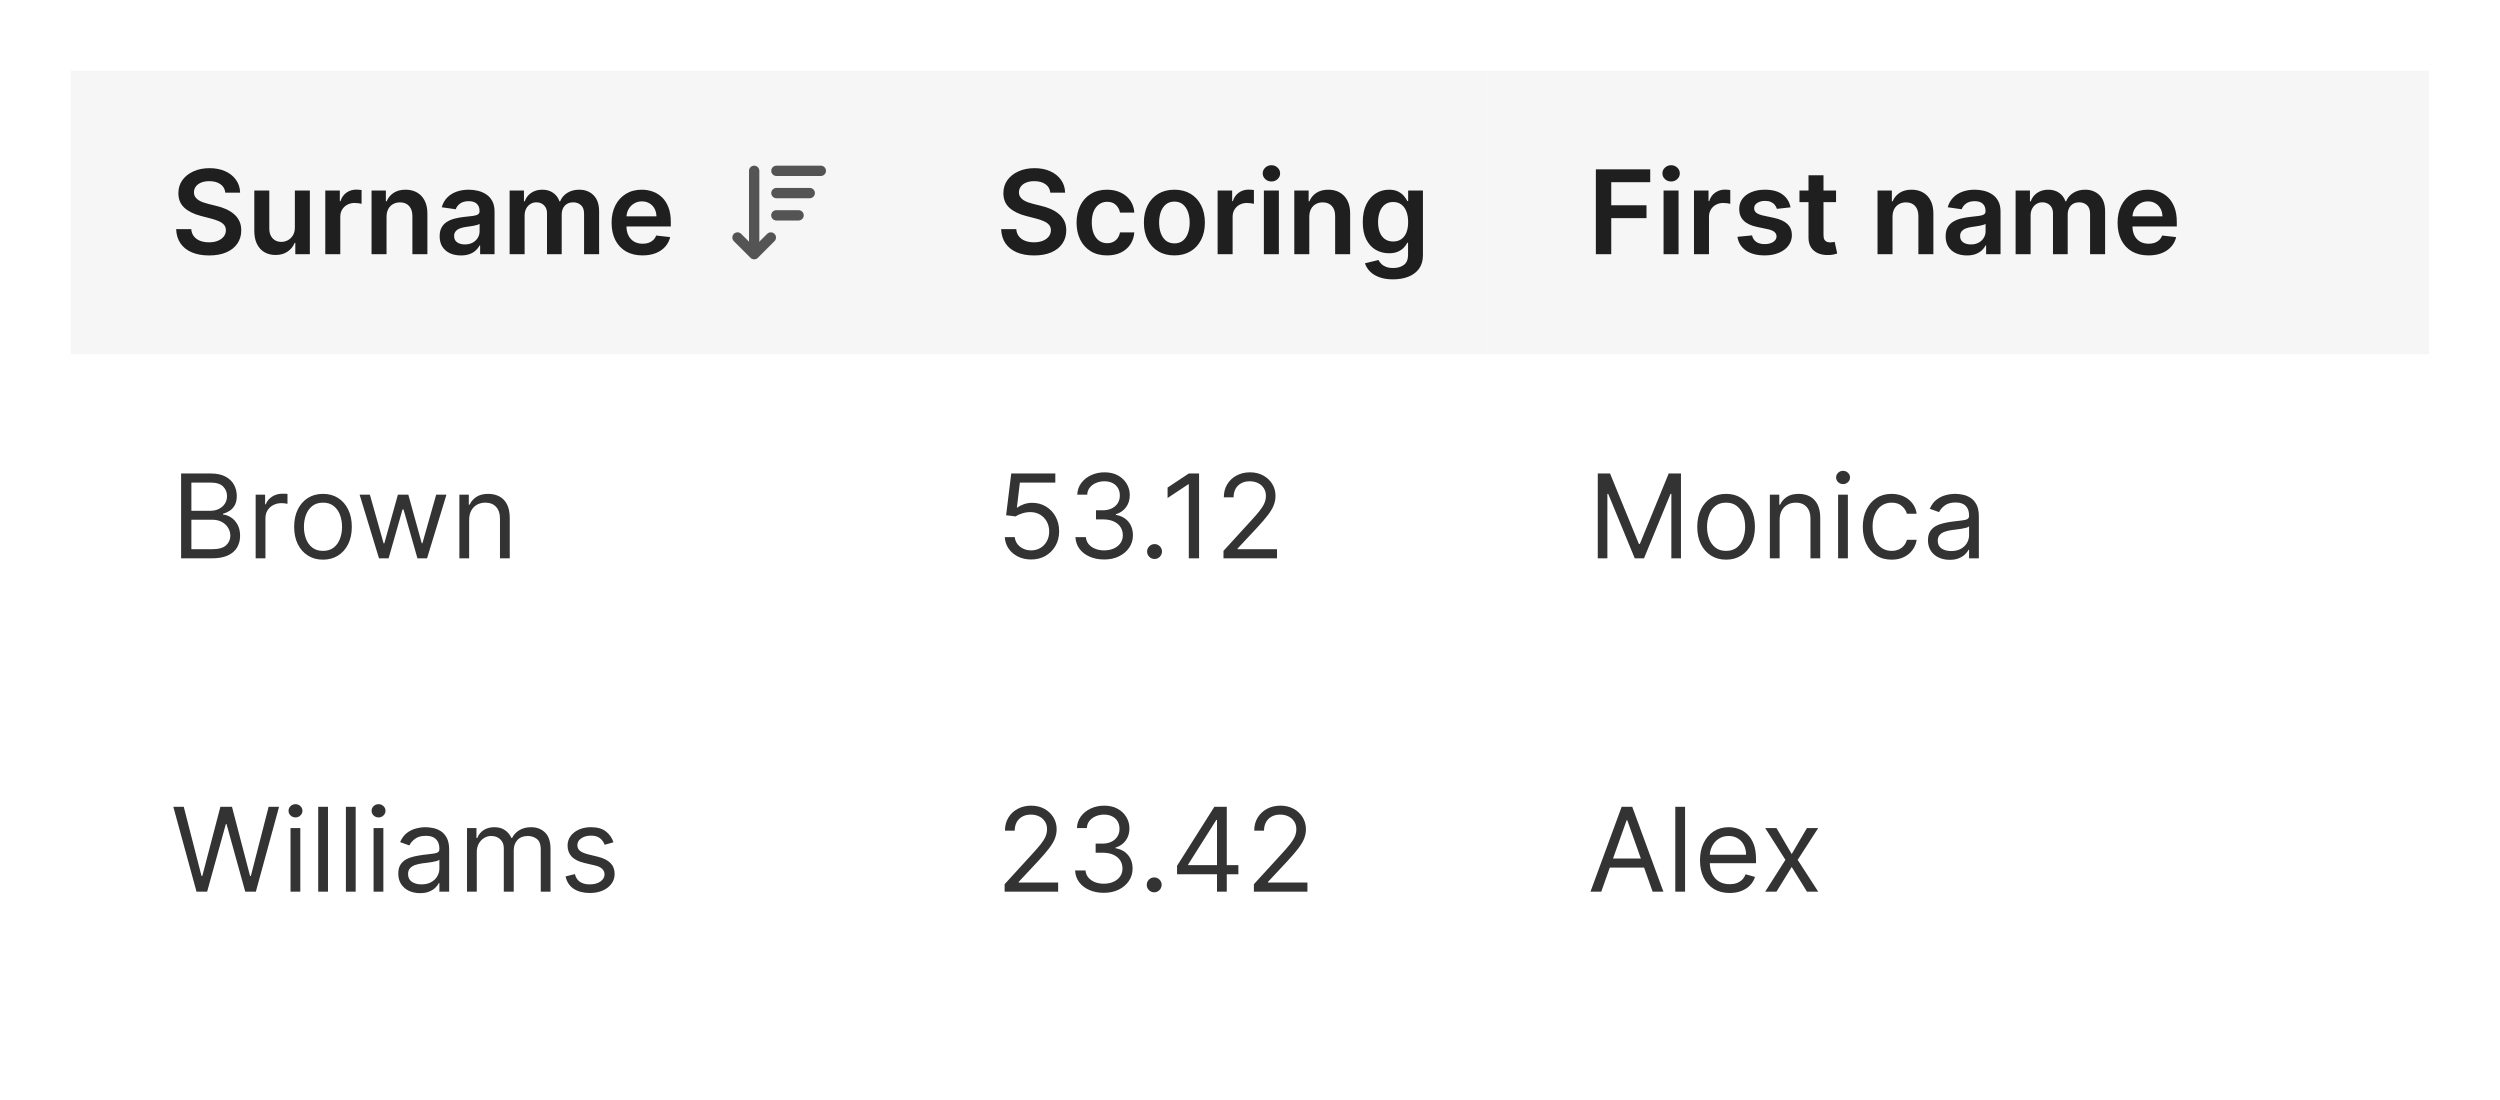 <svg width="300" height="132" viewBox="0 0 300 132" fill="none" xmlns="http://www.w3.org/2000/svg">
<rect x="0.5" y="0.5" width="299" height="131" rx="8" fill="white"/>
<g clip-path="url(#clip0_11695_104482)">
<mask id="path-2-inside-1_11695_104482" fill="white">
<path d="M8.5 8.5H107.5V43.5H8.5V8.5Z"/>
</mask>
<path d="M8.5 8.5H107.5V43.5H8.5V8.5Z" fill="#F6F6F6"/>
<path d="M27.038 23.117C26.991 22.683 26.796 22.345 26.451 22.103C26.11 21.861 25.666 21.74 25.119 21.74C24.734 21.74 24.404 21.798 24.129 21.914C23.854 22.03 23.644 22.188 23.498 22.386C23.352 22.585 23.277 22.812 23.274 23.067C23.274 23.28 23.322 23.463 23.418 23.619C23.518 23.775 23.652 23.908 23.821 24.017C23.99 24.123 24.177 24.213 24.383 24.285C24.588 24.358 24.796 24.42 25.004 24.47L25.959 24.708C26.343 24.798 26.713 24.919 27.067 25.071C27.425 25.224 27.745 25.416 28.027 25.648C28.312 25.88 28.537 26.16 28.703 26.488C28.869 26.816 28.952 27.201 28.952 27.641C28.952 28.238 28.799 28.763 28.494 29.217C28.189 29.668 27.749 30.021 27.172 30.276C26.599 30.528 25.904 30.654 25.089 30.654C24.297 30.654 23.609 30.532 23.026 30.286C22.445 30.041 21.991 29.683 21.663 29.212C21.338 28.742 21.163 28.168 21.136 27.492H22.951C22.977 27.847 23.087 28.142 23.279 28.377C23.471 28.613 23.722 28.788 24.03 28.904C24.341 29.02 24.689 29.078 25.074 29.078C25.475 29.078 25.826 29.018 26.128 28.899C26.433 28.776 26.671 28.608 26.844 28.392C27.016 28.173 27.104 27.918 27.107 27.626C27.104 27.361 27.026 27.142 26.874 26.97C26.721 26.794 26.507 26.649 26.232 26.533C25.96 26.413 25.642 26.307 25.278 26.215L24.119 25.916C23.281 25.701 22.618 25.374 22.131 24.937C21.647 24.496 21.405 23.911 21.405 23.182C21.405 22.582 21.567 22.057 21.892 21.606C22.22 21.155 22.666 20.805 23.229 20.557C23.793 20.305 24.431 20.179 25.143 20.179C25.866 20.179 26.499 20.305 27.043 20.557C27.59 20.805 28.019 21.152 28.33 21.596C28.642 22.037 28.803 22.544 28.812 23.117H27.038ZM35.384 27.288V22.864H37.183V30.5H35.438V29.143H35.359C35.187 29.57 34.903 29.92 34.509 30.192C34.118 30.463 33.635 30.599 33.062 30.599C32.562 30.599 32.119 30.488 31.735 30.266C31.353 30.041 31.055 29.715 30.84 29.287C30.624 28.856 30.517 28.336 30.517 27.726V22.864H32.316V27.447C32.316 27.931 32.449 28.316 32.714 28.601C32.979 28.886 33.327 29.028 33.758 29.028C34.023 29.028 34.28 28.964 34.529 28.834C34.777 28.705 34.981 28.513 35.14 28.258C35.303 27.999 35.384 27.676 35.384 27.288ZM39.034 30.5V22.864H40.779V24.136H40.859C40.998 23.695 41.236 23.356 41.575 23.117C41.916 22.875 42.305 22.754 42.743 22.754C42.842 22.754 42.953 22.759 43.076 22.769C43.202 22.776 43.306 22.787 43.389 22.804V24.459C43.313 24.433 43.192 24.41 43.026 24.39C42.864 24.367 42.706 24.355 42.554 24.355C42.226 24.355 41.931 24.426 41.669 24.569C41.41 24.708 41.207 24.902 41.057 25.151C40.908 25.399 40.834 25.686 40.834 26.011V30.5H39.034ZM46.385 26.026V30.5H44.585V22.864H46.305V24.161H46.395C46.57 23.734 46.85 23.394 47.235 23.142C47.623 22.89 48.101 22.764 48.672 22.764C49.199 22.764 49.658 22.877 50.049 23.102C50.443 23.328 50.748 23.654 50.963 24.082C51.182 24.509 51.29 25.028 51.287 25.638V30.5H49.487V25.916C49.487 25.406 49.354 25.006 49.089 24.718C48.827 24.43 48.464 24.285 48 24.285C47.685 24.285 47.405 24.355 47.16 24.494C46.918 24.63 46.728 24.827 46.588 25.086C46.453 25.345 46.385 25.658 46.385 26.026ZM55.314 30.654C54.83 30.654 54.394 30.568 54.006 30.396C53.622 30.22 53.317 29.961 53.091 29.62C52.869 29.279 52.758 28.858 52.758 28.357C52.758 27.926 52.838 27.57 52.997 27.288C53.156 27.007 53.373 26.781 53.648 26.612C53.923 26.443 54.233 26.316 54.578 26.229C54.926 26.14 55.285 26.075 55.657 26.035C56.104 25.989 56.467 25.948 56.745 25.911C57.024 25.871 57.226 25.812 57.352 25.732C57.481 25.649 57.546 25.522 57.546 25.349V25.32C57.546 24.945 57.435 24.655 57.213 24.45C56.991 24.244 56.671 24.141 56.253 24.141C55.812 24.141 55.463 24.238 55.204 24.43C54.949 24.622 54.777 24.849 54.687 25.111L53.007 24.872C53.139 24.408 53.358 24.02 53.663 23.709C53.968 23.394 54.341 23.159 54.782 23.003C55.222 22.844 55.71 22.764 56.243 22.764C56.611 22.764 56.977 22.807 57.342 22.893C57.707 22.98 58.04 23.122 58.341 23.321C58.643 23.517 58.885 23.783 59.067 24.121C59.253 24.459 59.346 24.882 59.346 25.389V30.5H57.615V29.451H57.556C57.446 29.663 57.292 29.862 57.093 30.048C56.898 30.23 56.651 30.377 56.353 30.49C56.058 30.599 55.711 30.654 55.314 30.654ZM55.781 29.332C56.142 29.332 56.455 29.26 56.721 29.118C56.986 28.972 57.19 28.78 57.332 28.541C57.478 28.303 57.551 28.042 57.551 27.761V26.861C57.494 26.907 57.398 26.95 57.262 26.99C57.13 27.03 56.981 27.065 56.815 27.095C56.649 27.124 56.485 27.151 56.323 27.174C56.16 27.197 56.02 27.217 55.9 27.234C55.632 27.27 55.392 27.33 55.179 27.413C54.967 27.495 54.8 27.611 54.677 27.761C54.555 27.907 54.493 28.095 54.493 28.327C54.493 28.659 54.614 28.909 54.856 29.078C55.098 29.247 55.406 29.332 55.781 29.332ZM61.155 30.5V22.864H62.875V24.161H62.965C63.124 23.724 63.387 23.382 63.755 23.137C64.123 22.889 64.562 22.764 65.073 22.764C65.59 22.764 66.026 22.89 66.38 23.142C66.738 23.391 66.99 23.73 67.136 24.161H67.216C67.385 23.737 67.67 23.399 68.071 23.147C68.475 22.892 68.954 22.764 69.507 22.764C70.21 22.764 70.784 22.986 71.228 23.43C71.672 23.875 71.894 24.523 71.894 25.374V30.5H70.089V25.653C70.089 25.179 69.963 24.832 69.711 24.614C69.459 24.392 69.151 24.28 68.787 24.28C68.352 24.28 68.013 24.416 67.767 24.688C67.525 24.957 67.404 25.306 67.404 25.737V30.5H65.64V25.578C65.64 25.184 65.52 24.869 65.282 24.634C65.046 24.398 64.738 24.28 64.357 24.28C64.098 24.28 63.863 24.347 63.651 24.479C63.439 24.609 63.27 24.793 63.144 25.031C63.018 25.267 62.955 25.542 62.955 25.857V30.5H61.155ZM77.1 30.649C76.335 30.649 75.674 30.49 75.117 30.172C74.563 29.85 74.137 29.396 73.839 28.81C73.541 28.22 73.391 27.525 73.391 26.727C73.391 25.941 73.541 25.252 73.839 24.658C74.141 24.062 74.561 23.598 75.102 23.266C75.642 22.932 76.277 22.764 77.006 22.764C77.477 22.764 77.921 22.84 78.338 22.993C78.759 23.142 79.13 23.374 79.452 23.689C79.777 24.004 80.032 24.405 80.218 24.892C80.403 25.376 80.496 25.953 80.496 26.622V27.174H74.237V25.961H78.771C78.767 25.616 78.693 25.31 78.547 25.041C78.401 24.769 78.197 24.556 77.936 24.4C77.677 24.244 77.375 24.166 77.031 24.166C76.663 24.166 76.34 24.256 76.061 24.435C75.783 24.61 75.566 24.842 75.41 25.131C75.257 25.416 75.18 25.729 75.176 26.07V27.129C75.176 27.573 75.257 27.954 75.42 28.273C75.582 28.588 75.809 28.829 76.101 28.999C76.393 29.164 76.734 29.247 77.125 29.247C77.387 29.247 77.624 29.211 77.836 29.138C78.048 29.062 78.232 28.951 78.388 28.805C78.544 28.659 78.661 28.478 78.741 28.263L80.421 28.452C80.315 28.896 80.113 29.284 79.815 29.615C79.52 29.943 79.142 30.198 78.681 30.381C78.221 30.56 77.694 30.649 77.1 30.649Z" fill="#1F1F1F"/>
<path d="M97.17 23.79H93.17C92.83 23.79 92.55 23.51 92.55 23.17C92.55 22.83 92.83 22.55 93.17 22.55H97.17C97.51 22.55 97.79 22.83 97.79 23.17C97.79 23.51 97.51 23.79 97.17 23.79Z" fill="#545454"/>
<path d="M98.5 21.12H93.17C92.83 21.12 92.55 20.84 92.55 20.5C92.55 20.16 92.83 19.88 93.17 19.88H98.5C98.84 19.88 99.12 20.16 99.12 20.5C99.12 20.84 98.84 21.12 98.5 21.12Z" fill="#545454"/>
<path d="M95.83 26.46H93.16C92.82 26.46 92.54 26.18 92.54 25.84C92.54 25.5 92.82 25.22 93.16 25.22H95.83C96.17 25.22 96.45 25.5 96.45 25.84C96.45 26.18 96.17 26.46 95.83 26.46Z" fill="#545454"/>
<path d="M90.5 31.12C90.34 31.12 90.18 31.06 90.06 30.94L88.06 28.94C87.82 28.7 87.82 28.3 88.06 28.06C88.3 27.82 88.7 27.82 88.94 28.06L90.5 29.62L92.06 28.06C92.3 27.82 92.7 27.82 92.94 28.06C93.18 28.3 93.18 28.7 92.94 28.94L90.94 30.94C90.82 31.06 90.66 31.12 90.5 31.12Z" fill="#545454"/>
<path d="M90.5 30.46C90.16 30.46 89.88 30.18 89.88 29.84V20.5C89.88 20.16 90.16 19.88 90.5 19.88C90.84 19.88 91.12 20.16 91.12 20.5V29.83C91.12 30.17 90.84 30.45 90.5 30.45V30.46Z" fill="#545454"/>
<path d="M107.5 42.5H8.5V44.5H107.5V42.5Z" fill="#F6F6F6" mask="url(#path-2-inside-1_11695_104482)"/>
<mask id="path-6-inside-2_11695_104482" fill="white">
<path d="M107.5 8.5H178.5V43.5H107.5V8.5Z"/>
</mask>
<path d="M107.5 8.5H178.5V43.5H107.5V8.5Z" fill="#F6F6F6"/>
<path d="M126.038 23.117C125.991 22.683 125.796 22.345 125.451 22.103C125.11 21.861 124.665 21.74 124.119 21.74C123.734 21.74 123.404 21.798 123.129 21.914C122.854 22.03 122.644 22.188 122.498 22.386C122.352 22.585 122.277 22.812 122.274 23.067C122.274 23.28 122.322 23.463 122.418 23.619C122.518 23.775 122.652 23.908 122.821 24.017C122.99 24.123 123.177 24.213 123.383 24.285C123.588 24.358 123.795 24.42 124.004 24.47L124.959 24.708C125.343 24.798 125.713 24.919 126.067 25.071C126.425 25.224 126.745 25.416 127.027 25.648C127.312 25.88 127.537 26.16 127.703 26.488C127.869 26.816 127.952 27.201 127.952 27.641C127.952 28.238 127.799 28.763 127.494 29.217C127.189 29.668 126.749 30.021 126.172 30.276C125.598 30.528 124.904 30.654 124.089 30.654C123.297 30.654 122.609 30.532 122.026 30.286C121.446 30.041 120.991 29.683 120.663 29.212C120.339 28.742 120.163 28.168 120.136 27.492H121.951C121.978 27.847 122.087 28.142 122.279 28.377C122.471 28.613 122.722 28.788 123.03 28.904C123.341 29.02 123.689 29.078 124.074 29.078C124.475 29.078 124.826 29.018 125.128 28.899C125.433 28.776 125.671 28.608 125.844 28.392C126.016 28.173 126.104 27.918 126.107 27.626C126.104 27.361 126.026 27.142 125.874 26.97C125.721 26.794 125.507 26.649 125.232 26.533C124.96 26.413 124.642 26.307 124.278 26.215L123.119 25.916C122.281 25.701 121.618 25.374 121.131 24.937C120.647 24.496 120.405 23.911 120.405 23.182C120.405 22.582 120.567 22.057 120.892 21.606C121.22 21.155 121.666 20.805 122.229 20.557C122.793 20.305 123.431 20.179 124.143 20.179C124.866 20.179 125.499 20.305 126.043 20.557C126.589 20.805 127.019 21.152 127.33 21.596C127.642 22.037 127.803 22.544 127.812 23.117H126.038ZM132.847 30.649C132.085 30.649 131.431 30.482 130.884 30.147C130.34 29.812 129.921 29.35 129.626 28.76C129.334 28.167 129.188 27.484 129.188 26.712C129.188 25.936 129.338 25.252 129.636 24.658C129.934 24.062 130.355 23.598 130.899 23.266C131.445 22.932 132.092 22.764 132.838 22.764C133.457 22.764 134.006 22.879 134.483 23.107C134.964 23.333 135.347 23.652 135.632 24.067C135.917 24.478 136.079 24.958 136.119 25.509H134.399C134.329 25.141 134.163 24.834 133.901 24.589C133.643 24.34 133.297 24.216 132.862 24.216C132.494 24.216 132.171 24.315 131.893 24.514C131.615 24.71 131.397 24.991 131.242 25.359C131.089 25.727 131.013 26.168 131.013 26.682C131.013 27.202 131.089 27.65 131.242 28.024C131.394 28.395 131.608 28.682 131.883 28.884C132.161 29.083 132.488 29.183 132.862 29.183C133.128 29.183 133.365 29.133 133.573 29.033C133.785 28.931 133.963 28.783 134.105 28.591C134.248 28.399 134.346 28.165 134.399 27.89H136.119C136.076 28.43 135.917 28.909 135.642 29.327C135.366 29.741 134.992 30.066 134.518 30.301C134.044 30.533 133.487 30.649 132.847 30.649ZM140.928 30.649C140.182 30.649 139.536 30.485 138.989 30.157C138.442 29.829 138.018 29.37 137.716 28.78C137.418 28.19 137.268 27.5 137.268 26.712C137.268 25.923 137.418 25.232 137.716 24.639C138.018 24.045 138.442 23.584 138.989 23.256C139.536 22.928 140.182 22.764 140.928 22.764C141.673 22.764 142.32 22.928 142.866 23.256C143.413 23.584 143.836 24.045 144.134 24.639C144.436 25.232 144.587 25.923 144.587 26.712C144.587 27.5 144.436 28.19 144.134 28.78C143.836 29.37 143.413 29.829 142.866 30.157C142.32 30.485 141.673 30.649 140.928 30.649ZM140.938 29.207C141.342 29.207 141.68 29.096 141.952 28.874C142.223 28.649 142.426 28.347 142.558 27.97C142.694 27.592 142.762 27.171 142.762 26.707C142.762 26.239 142.694 25.817 142.558 25.439C142.426 25.058 142.223 24.755 141.952 24.529C141.68 24.304 141.342 24.191 140.938 24.191C140.523 24.191 140.179 24.304 139.903 24.529C139.632 24.755 139.428 25.058 139.292 25.439C139.159 25.817 139.093 26.239 139.093 26.707C139.093 27.171 139.159 27.592 139.292 27.97C139.428 28.347 139.632 28.649 139.903 28.874C140.179 29.096 140.523 29.207 140.938 29.207ZM146.114 30.5V22.864H147.859V24.136H147.939C148.078 23.695 148.317 23.356 148.655 23.117C148.996 22.875 149.385 22.754 149.823 22.754C149.922 22.754 150.033 22.759 150.156 22.769C150.282 22.776 150.386 22.787 150.469 22.804V24.459C150.393 24.433 150.272 24.41 150.106 24.39C149.944 24.367 149.787 24.355 149.634 24.355C149.306 24.355 149.011 24.426 148.749 24.569C148.491 24.708 148.287 24.902 148.138 25.151C147.988 25.399 147.914 25.686 147.914 26.011V30.5H146.114ZM151.665 30.5V22.864H153.465V30.5H151.665ZM152.57 21.78C152.285 21.78 152.039 21.685 151.834 21.496C151.628 21.304 151.526 21.074 151.526 20.805C151.526 20.534 151.628 20.303 151.834 20.114C152.039 19.922 152.285 19.826 152.57 19.826C152.858 19.826 153.103 19.922 153.306 20.114C153.511 20.303 153.614 20.534 153.614 20.805C153.614 21.074 153.511 21.304 153.306 21.496C153.103 21.685 152.858 21.78 152.57 21.78ZM157.115 26.026V30.5H155.315V22.864H157.036V24.161H157.125C157.301 23.734 157.581 23.394 157.965 23.142C158.353 22.89 158.832 22.764 159.402 22.764C159.929 22.764 160.388 22.877 160.779 23.102C161.174 23.328 161.478 23.654 161.694 24.082C161.913 24.509 162.02 25.028 162.017 25.638V30.5H160.217V25.916C160.217 25.406 160.085 25.006 159.82 24.718C159.558 24.43 159.195 24.285 158.731 24.285C158.416 24.285 158.136 24.355 157.891 24.494C157.649 24.63 157.458 24.827 157.319 25.086C157.183 25.345 157.115 25.658 157.115 26.026ZM167.168 33.523C166.521 33.523 165.966 33.435 165.502 33.259C165.038 33.087 164.665 32.855 164.384 32.563C164.102 32.272 163.906 31.948 163.797 31.594L165.418 31.201C165.491 31.35 165.597 31.498 165.736 31.643C165.875 31.793 166.062 31.915 166.298 32.011C166.536 32.111 166.836 32.16 167.197 32.16C167.708 32.16 168.13 32.036 168.465 31.788C168.8 31.542 168.967 31.138 168.967 30.575V29.128H168.878C168.785 29.313 168.649 29.504 168.47 29.7C168.295 29.895 168.061 30.059 167.769 30.192C167.481 30.324 167.118 30.391 166.68 30.391C166.094 30.391 165.562 30.253 165.085 29.978C164.611 29.7 164.233 29.285 163.951 28.735C163.673 28.182 163.533 27.489 163.533 26.657C163.533 25.818 163.673 25.111 163.951 24.534C164.233 23.954 164.612 23.515 165.089 23.217C165.567 22.915 166.099 22.764 166.685 22.764C167.133 22.764 167.501 22.84 167.789 22.993C168.081 23.142 168.313 23.323 168.485 23.535C168.657 23.744 168.788 23.941 168.878 24.126H168.977V22.864H170.752V30.624C170.752 31.277 170.596 31.817 170.285 32.245C169.973 32.673 169.547 32.992 169.007 33.205C168.467 33.417 167.854 33.523 167.168 33.523ZM167.183 28.979C167.564 28.979 167.888 28.886 168.157 28.7C168.425 28.515 168.629 28.248 168.768 27.9C168.908 27.552 168.977 27.134 168.977 26.647C168.977 26.166 168.908 25.745 168.768 25.384C168.633 25.023 168.43 24.743 168.162 24.544C167.897 24.342 167.57 24.241 167.183 24.241C166.781 24.241 166.447 24.345 166.178 24.554C165.91 24.763 165.708 25.049 165.572 25.414C165.436 25.775 165.368 26.186 165.368 26.647C165.368 27.114 165.436 27.524 165.572 27.875C165.711 28.223 165.915 28.495 166.183 28.69C166.455 28.883 166.788 28.979 167.183 28.979Z" fill="#1F1F1F"/>
<path d="M178.5 42.5H107.5V44.5H178.5V42.5Z" fill="#F6F6F6" mask="url(#path-6-inside-2_11695_104482)"/>
<mask id="path-9-inside-3_11695_104482" fill="white">
<path d="M178.5 8.5H291.5V43.5H178.5V8.5Z"/>
</mask>
<path d="M178.5 8.5H291.5V43.5H178.5V8.5Z" fill="#F6F6F6"/>
<path d="M191.504 30.5V20.318H198.027V21.864H193.349V24.629H197.58V26.175H193.349V30.5H191.504ZM199.628 30.5V22.864H201.428V30.5H199.628ZM200.533 21.78C200.248 21.78 200.002 21.685 199.797 21.496C199.591 21.304 199.489 21.074 199.489 20.805C199.489 20.534 199.591 20.303 199.797 20.114C200.002 19.922 200.248 19.826 200.533 19.826C200.821 19.826 201.066 19.922 201.268 20.114C201.474 20.303 201.577 20.534 201.577 20.805C201.577 21.074 201.474 21.304 201.268 21.496C201.066 21.685 200.821 21.78 200.533 21.78ZM203.278 30.5V22.864H205.023V24.136H205.103C205.242 23.695 205.481 23.356 205.819 23.117C206.16 22.875 206.55 22.754 206.987 22.754C207.086 22.754 207.198 22.759 207.32 22.769C207.446 22.776 207.55 22.787 207.633 22.804V24.459C207.557 24.433 207.436 24.41 207.27 24.39C207.108 24.367 206.951 24.355 206.798 24.355C206.47 24.355 206.175 24.426 205.913 24.569C205.655 24.708 205.451 24.902 205.302 25.151C205.153 25.399 205.078 25.686 205.078 26.011V30.5H203.278ZM214.865 24.882L213.224 25.061C213.177 24.895 213.096 24.74 212.98 24.594C212.868 24.448 212.715 24.33 212.523 24.241C212.331 24.151 212.095 24.107 211.817 24.107C211.442 24.107 211.128 24.188 210.872 24.35C210.62 24.512 210.496 24.723 210.499 24.982C210.496 25.204 210.577 25.384 210.743 25.523C210.912 25.663 211.191 25.777 211.578 25.866L212.881 26.145C213.603 26.301 214.14 26.548 214.492 26.886C214.846 27.224 215.025 27.666 215.029 28.213C215.025 28.694 214.884 29.118 214.606 29.486C214.331 29.85 213.948 30.135 213.458 30.341C212.967 30.546 212.404 30.649 211.767 30.649C210.833 30.649 210.08 30.454 209.51 30.062C208.94 29.668 208.6 29.12 208.491 28.417L210.246 28.248C210.325 28.593 210.494 28.853 210.753 29.028C211.012 29.204 211.348 29.292 211.762 29.292C212.19 29.292 212.533 29.204 212.791 29.028C213.053 28.853 213.184 28.636 213.184 28.377C213.184 28.158 213.1 27.978 212.931 27.835C212.765 27.693 212.506 27.583 212.155 27.507L210.852 27.234C210.12 27.081 209.578 26.824 209.227 26.463C208.875 26.099 208.701 25.638 208.705 25.081C208.701 24.61 208.829 24.203 209.088 23.858C209.349 23.51 209.712 23.241 210.176 23.053C210.644 22.86 211.182 22.764 211.792 22.764C212.687 22.764 213.391 22.955 213.905 23.336C214.422 23.717 214.742 24.233 214.865 24.882ZM220.326 22.864V24.256H215.936V22.864H220.326ZM217.02 21.034H218.819V28.203C218.819 28.445 218.856 28.631 218.929 28.76C219.005 28.886 219.104 28.972 219.227 29.018C219.35 29.065 219.486 29.088 219.635 29.088C219.747 29.088 219.85 29.08 219.943 29.063C220.039 29.047 220.112 29.032 220.162 29.018L220.465 30.425C220.369 30.459 220.231 30.495 220.052 30.535C219.877 30.575 219.661 30.598 219.406 30.604C218.955 30.618 218.549 30.55 218.188 30.401C217.827 30.248 217.54 30.013 217.328 29.695C217.119 29.376 217.016 28.979 217.02 28.501V21.034ZM227.103 26.026V30.5H225.304V22.864H227.024V24.161H227.113C227.289 23.734 227.569 23.394 227.953 23.142C228.341 22.89 228.82 22.764 229.39 22.764C229.917 22.764 230.376 22.877 230.767 23.102C231.162 23.328 231.467 23.654 231.682 24.082C231.901 24.509 232.009 25.028 232.005 25.638V30.5H230.206V25.916C230.206 25.406 230.073 25.006 229.808 24.718C229.546 24.43 229.183 24.285 228.719 24.285C228.404 24.285 228.124 24.355 227.879 24.494C227.637 24.63 227.446 24.827 227.307 25.086C227.171 25.345 227.103 25.658 227.103 26.026ZM236.032 30.654C235.548 30.654 235.113 30.568 234.725 30.396C234.34 30.22 234.035 29.961 233.81 29.62C233.588 29.279 233.477 28.858 233.477 28.357C233.477 27.926 233.556 27.57 233.716 27.288C233.875 27.007 234.092 26.781 234.367 26.612C234.642 26.443 234.952 26.316 235.297 26.229C235.645 26.14 236.004 26.075 236.375 26.035C236.823 25.989 237.186 25.948 237.464 25.911C237.743 25.871 237.945 25.812 238.071 25.732C238.2 25.649 238.265 25.522 238.265 25.349V25.32C238.265 24.945 238.154 24.655 237.931 24.45C237.709 24.244 237.39 24.141 236.972 24.141C236.531 24.141 236.181 24.238 235.923 24.43C235.668 24.622 235.495 24.849 235.406 25.111L233.725 24.872C233.858 24.408 234.077 24.02 234.382 23.709C234.687 23.394 235.06 23.159 235.5 23.003C235.941 22.844 236.428 22.764 236.962 22.764C237.33 22.764 237.696 22.807 238.061 22.893C238.425 22.98 238.758 23.122 239.06 23.321C239.362 23.517 239.604 23.783 239.786 24.121C239.971 24.459 240.064 24.882 240.064 25.389V30.5H238.334V29.451H238.275C238.165 29.663 238.011 29.862 237.812 30.048C237.617 30.23 237.37 30.377 237.071 30.49C236.776 30.599 236.43 30.654 236.032 30.654ZM236.5 29.332C236.861 29.332 237.174 29.26 237.439 29.118C237.704 28.972 237.908 28.78 238.051 28.541C238.197 28.303 238.27 28.042 238.27 27.761V26.861C238.213 26.907 238.117 26.95 237.981 26.99C237.849 27.03 237.699 27.065 237.534 27.095C237.368 27.124 237.204 27.151 237.042 27.174C236.879 27.197 236.738 27.217 236.619 27.234C236.35 27.27 236.11 27.33 235.898 27.413C235.686 27.495 235.519 27.611 235.396 27.761C235.273 27.907 235.212 28.095 235.212 28.327C235.212 28.659 235.333 28.909 235.575 29.078C235.817 29.247 236.125 29.332 236.5 29.332ZM241.874 30.5V22.864H243.594V24.161H243.684C243.843 23.724 244.106 23.382 244.474 23.137C244.842 22.889 245.281 22.764 245.792 22.764C246.309 22.764 246.744 22.89 247.099 23.142C247.457 23.391 247.709 23.73 247.855 24.161H247.934C248.103 23.737 248.388 23.399 248.789 23.147C249.194 22.892 249.673 22.764 250.226 22.764C250.929 22.764 251.502 22.986 251.946 23.43C252.391 23.875 252.613 24.523 252.613 25.374V30.5H250.808V25.653C250.808 25.179 250.682 24.832 250.43 24.614C250.178 24.392 249.87 24.28 249.505 24.28C249.071 24.28 248.731 24.416 248.486 24.688C248.244 24.957 248.123 25.306 248.123 25.737V30.5H246.358V25.578C246.358 25.184 246.239 24.869 246 24.634C245.765 24.398 245.457 24.28 245.076 24.28C244.817 24.28 244.582 24.347 244.37 24.479C244.158 24.609 243.989 24.793 243.863 25.031C243.737 25.267 243.674 25.542 243.674 25.857V30.5H241.874ZM257.819 30.649C257.053 30.649 256.392 30.49 255.835 30.172C255.282 29.85 254.856 29.396 254.558 28.81C254.259 28.22 254.11 27.525 254.11 26.727C254.11 25.941 254.259 25.252 254.558 24.658C254.859 24.062 255.28 23.598 255.82 23.266C256.361 22.932 256.995 22.764 257.725 22.764C258.195 22.764 258.639 22.84 259.057 22.993C259.478 23.142 259.849 23.374 260.171 23.689C260.495 24.004 260.751 24.405 260.936 24.892C261.122 25.376 261.215 25.953 261.215 26.622V27.174H254.955V25.961H259.49C259.486 25.616 259.412 25.31 259.266 25.041C259.12 24.769 258.916 24.556 258.654 24.4C258.396 24.244 258.094 24.166 257.749 24.166C257.382 24.166 257.058 24.256 256.78 24.435C256.502 24.61 256.285 24.842 256.129 25.131C255.976 25.416 255.898 25.729 255.895 26.07V27.129C255.895 27.573 255.976 27.954 256.139 28.273C256.301 28.588 256.528 28.829 256.82 28.999C257.111 29.164 257.453 29.247 257.844 29.247C258.106 29.247 258.343 29.211 258.555 29.138C258.767 29.062 258.951 28.951 259.107 28.805C259.262 28.659 259.38 28.478 259.46 28.263L261.14 28.452C261.034 28.896 260.832 29.284 260.534 29.615C260.239 29.943 259.861 30.198 259.4 30.381C258.939 30.56 258.412 30.649 257.819 30.649Z" fill="#1F1F1F"/>
<path d="M291.5 42.5H178.5V44.5H291.5V42.5Z" fill="#F6F6F6" mask="url(#path-9-inside-3_11695_104482)"/>
<rect width="283" height="40" transform="translate(8.5 43.5)" fill="white"/>
<g filter="url(#filter0_i_11695_104482)">
<rect width="99" height="40" transform="translate(8.5 43.5)" fill="white"/>
<path d="M21.733 68V57.818H25.293C26.002 57.818 26.587 57.941 27.048 58.186C27.508 58.428 27.851 58.755 28.077 59.166C28.302 59.573 28.415 60.026 28.415 60.523C28.415 60.96 28.337 61.322 28.181 61.606C28.029 61.892 27.826 62.117 27.575 62.283C27.326 62.448 27.056 62.571 26.764 62.651V62.75C27.076 62.77 27.389 62.879 27.704 63.078C28.019 63.277 28.282 63.562 28.494 63.933C28.706 64.305 28.812 64.758 28.812 65.296C28.812 65.806 28.697 66.265 28.465 66.673C28.233 67.08 27.866 67.403 27.366 67.642C26.865 67.881 26.214 68 25.412 68H21.733ZM22.966 66.906H25.412C26.217 66.906 26.789 66.751 27.127 66.439C27.468 66.124 27.639 65.743 27.639 65.296C27.639 64.951 27.551 64.633 27.376 64.341C27.2 64.046 26.95 63.811 26.625 63.635C26.3 63.456 25.916 63.367 25.472 63.367H22.966V66.906ZM22.966 62.293H25.253C25.624 62.293 25.959 62.22 26.257 62.074C26.559 61.928 26.797 61.722 26.973 61.457C27.152 61.192 27.241 60.881 27.241 60.523C27.241 60.075 27.086 59.696 26.774 59.384C26.463 59.069 25.969 58.912 25.293 58.912H22.966V62.293ZM30.679 68V60.364H31.813V61.517H31.892C32.032 61.139 32.283 60.833 32.648 60.597C33.013 60.362 33.424 60.244 33.881 60.244C33.967 60.244 34.075 60.246 34.204 60.249C34.334 60.253 34.431 60.258 34.498 60.264V61.457C34.458 61.447 34.367 61.432 34.224 61.413C34.085 61.389 33.937 61.378 33.782 61.378C33.41 61.378 33.079 61.456 32.787 61.611C32.499 61.764 32.27 61.976 32.101 62.248C31.936 62.516 31.853 62.823 31.853 63.168V68H30.679ZM38.758 68.159C38.069 68.159 37.464 67.995 36.944 67.667C36.426 67.339 36.022 66.88 35.73 66.29C35.442 65.7 35.298 65.01 35.298 64.222C35.298 63.426 35.442 62.732 35.73 62.139C36.022 61.545 36.426 61.084 36.944 60.756C37.464 60.428 38.069 60.264 38.758 60.264C39.448 60.264 40.051 60.428 40.568 60.756C41.088 61.084 41.492 61.545 41.781 62.139C42.073 62.732 42.218 63.426 42.218 64.222C42.218 65.01 42.073 65.7 41.781 66.29C41.492 66.88 41.088 67.339 40.568 67.667C40.051 67.995 39.448 68.159 38.758 68.159ZM38.758 67.105C39.282 67.105 39.713 66.971 40.051 66.702C40.389 66.434 40.639 66.081 40.801 65.644C40.964 65.206 41.045 64.732 41.045 64.222C41.045 63.711 40.964 63.236 40.801 62.795C40.639 62.354 40.389 61.998 40.051 61.726C39.713 61.454 39.282 61.318 38.758 61.318C38.234 61.318 37.804 61.454 37.466 61.726C37.127 61.998 36.877 62.354 36.715 62.795C36.552 63.236 36.471 63.711 36.471 64.222C36.471 64.732 36.552 65.206 36.715 65.644C36.877 66.081 37.127 66.434 37.466 66.702C37.804 66.971 38.234 67.105 38.758 67.105ZM45.48 68L43.153 60.364H44.386L46.037 66.21H46.116L47.747 60.364H49L50.61 66.19H50.69L52.341 60.364H53.574L51.247 68H50.093L48.423 62.133H48.304L46.633 68H45.48ZM56.298 63.406V68H55.125V60.364H56.258V61.557H56.358C56.537 61.169 56.808 60.858 57.173 60.622C57.538 60.383 58.008 60.264 58.585 60.264C59.102 60.264 59.554 60.37 59.942 60.582C60.33 60.791 60.632 61.109 60.847 61.537C61.062 61.961 61.17 62.498 61.17 63.148V68H59.997V63.227C59.997 62.627 59.841 62.16 59.529 61.825C59.218 61.487 58.79 61.318 58.247 61.318C57.872 61.318 57.538 61.399 57.242 61.562C56.951 61.724 56.721 61.961 56.551 62.273C56.383 62.584 56.298 62.962 56.298 63.406Z" fill="#333333"/>
</g>
<g filter="url(#filter1_i_11695_104482)">
<rect width="71" height="40" transform="translate(107.5 43.5)" fill="white"/>
<path d="M123.736 68.139C123.152 68.139 122.627 68.023 122.16 67.791C121.692 67.559 121.318 67.241 121.036 66.837C120.754 66.432 120.6 65.972 120.574 65.454H121.767C121.813 65.915 122.022 66.296 122.393 66.598C122.768 66.896 123.215 67.046 123.736 67.046C124.153 67.046 124.525 66.948 124.849 66.752C125.178 66.557 125.434 66.288 125.62 65.947C125.809 65.602 125.903 65.213 125.903 64.778C125.903 64.334 125.806 63.938 125.61 63.59C125.418 63.239 125.153 62.962 124.815 62.76C124.477 62.558 124.09 62.455 123.656 62.452C123.345 62.448 123.025 62.496 122.697 62.596C122.369 62.692 122.098 62.816 121.886 62.969L120.733 62.83L121.349 57.818H126.639V58.912H122.384L122.026 61.915H122.085C122.294 61.749 122.556 61.611 122.871 61.502C123.186 61.393 123.514 61.338 123.855 61.338C124.478 61.338 125.033 61.487 125.521 61.785C126.011 62.081 126.396 62.485 126.674 62.999C126.956 63.512 127.097 64.099 127.097 64.758C127.097 65.408 126.951 65.988 126.659 66.499C126.371 67.006 125.973 67.407 125.466 67.702C124.959 67.993 124.382 68.139 123.736 68.139ZM132.512 68.139C131.856 68.139 131.271 68.026 130.757 67.801C130.247 67.576 129.84 67.263 129.539 66.862C129.241 66.457 129.078 65.988 129.052 65.454H130.305C130.331 65.783 130.444 66.066 130.643 66.305C130.841 66.54 131.102 66.722 131.423 66.852C131.745 66.981 132.101 67.046 132.492 67.046C132.93 67.046 133.317 66.969 133.655 66.817C133.993 66.664 134.259 66.452 134.451 66.18C134.643 65.909 134.739 65.594 134.739 65.236C134.739 64.861 134.646 64.531 134.461 64.246C134.275 63.958 134.003 63.733 133.645 63.57C133.287 63.408 132.85 63.327 132.333 63.327H131.518V62.233H132.333C132.737 62.233 133.092 62.16 133.397 62.014C133.705 61.868 133.945 61.663 134.118 61.398C134.293 61.133 134.381 60.821 134.381 60.463C134.381 60.118 134.305 59.818 134.153 59.563C134 59.308 133.785 59.109 133.506 58.967C133.231 58.824 132.906 58.753 132.532 58.753C132.18 58.753 131.849 58.818 131.537 58.947C131.229 59.073 130.977 59.257 130.782 59.499C130.586 59.737 130.48 60.026 130.464 60.364H129.27C129.29 59.83 129.451 59.363 129.753 58.962C130.054 58.557 130.449 58.242 130.936 58.017C131.426 57.792 131.965 57.679 132.552 57.679C133.181 57.679 133.722 57.807 134.172 58.062C134.623 58.314 134.97 58.647 135.211 59.061C135.453 59.475 135.574 59.923 135.574 60.403C135.574 60.977 135.424 61.466 135.122 61.87C134.824 62.274 134.418 62.554 133.904 62.71V62.79C134.547 62.896 135.049 63.169 135.41 63.61C135.772 64.048 135.952 64.59 135.952 65.236C135.952 65.789 135.801 66.287 135.5 66.727C135.202 67.165 134.794 67.51 134.277 67.761C133.76 68.013 133.171 68.139 132.512 68.139ZM138.546 68.079C138.301 68.079 138.09 67.992 137.915 67.816C137.739 67.64 137.651 67.43 137.651 67.185C137.651 66.939 137.739 66.729 137.915 66.553C138.09 66.378 138.301 66.29 138.546 66.29C138.791 66.29 139.002 66.378 139.178 66.553C139.353 66.729 139.441 66.939 139.441 67.185C139.441 67.347 139.4 67.496 139.317 67.632C139.237 67.768 139.129 67.877 138.994 67.96C138.861 68.04 138.712 68.079 138.546 68.079ZM143.889 57.818V68H142.656V59.111H142.597L140.111 60.761V59.508L142.656 57.818H143.889ZM146.818 68V67.105L150.178 63.426C150.573 62.995 150.898 62.621 151.153 62.303C151.408 61.981 151.597 61.679 151.72 61.398C151.846 61.113 151.909 60.814 151.909 60.503C151.909 60.145 151.822 59.835 151.65 59.573C151.481 59.311 151.249 59.109 150.954 58.967C150.659 58.824 150.328 58.753 149.96 58.753C149.569 58.753 149.227 58.834 148.936 58.996C148.647 59.156 148.423 59.379 148.264 59.668C148.109 59.956 148.031 60.294 148.031 60.682H146.857C146.857 60.085 146.995 59.562 147.27 59.111C147.545 58.66 147.92 58.309 148.394 58.057C148.871 57.805 149.406 57.679 149.999 57.679C150.596 57.679 151.125 57.805 151.585 58.057C152.046 58.309 152.407 58.648 152.669 59.076C152.931 59.504 153.062 59.979 153.062 60.503C153.062 60.877 152.994 61.244 152.858 61.602C152.726 61.956 152.494 62.352 152.162 62.79C151.834 63.224 151.378 63.754 150.795 64.381L148.508 66.827V66.906H153.241V68H146.818Z" fill="#333333"/>
</g>
<g filter="url(#filter2_i_11695_104482)">
<rect width="113" height="40" transform="translate(178.5 43.5)" fill="white"/>
<path d="M191.733 57.818H193.205L196.665 66.27H196.784L200.244 57.818H201.716V68H200.562V60.264H200.463L197.281 68H196.168L192.986 60.264H192.886V68H191.733V57.818ZM207.131 68.159C206.442 68.159 205.837 67.995 205.317 67.667C204.8 67.339 204.395 66.88 204.104 66.29C203.815 65.7 203.671 65.01 203.671 64.222C203.671 63.426 203.815 62.732 204.104 62.139C204.395 61.545 204.8 61.084 205.317 60.756C205.837 60.428 206.442 60.264 207.131 60.264C207.821 60.264 208.424 60.428 208.941 60.756C209.461 61.084 209.866 61.545 210.154 62.139C210.446 62.732 210.591 63.426 210.591 64.222C210.591 65.01 210.446 65.7 210.154 66.29C209.866 66.88 209.461 67.339 208.941 67.667C208.424 67.995 207.821 68.159 207.131 68.159ZM207.131 67.105C207.655 67.105 208.086 66.971 208.424 66.702C208.762 66.434 209.012 66.081 209.175 65.644C209.337 65.206 209.418 64.732 209.418 64.222C209.418 63.711 209.337 63.236 209.175 62.795C209.012 62.354 208.762 61.998 208.424 61.726C208.086 61.454 207.655 61.318 207.131 61.318C206.608 61.318 206.177 61.454 205.839 61.726C205.501 61.998 205.25 62.354 205.088 62.795C204.925 63.236 204.844 63.711 204.844 64.222C204.844 64.732 204.925 65.206 205.088 65.644C205.25 66.081 205.501 66.434 205.839 66.702C206.177 66.971 206.608 67.105 207.131 67.105ZM213.556 63.406V68H212.382V60.364H213.516V61.557H213.615C213.794 61.169 214.066 60.858 214.431 60.622C214.795 60.383 215.266 60.264 215.843 60.264C216.36 60.264 216.812 60.37 217.2 60.582C217.588 60.791 217.889 61.109 218.105 61.537C218.32 61.961 218.428 62.498 218.428 63.148V68H217.255V63.227C217.255 62.627 217.099 62.16 216.787 61.825C216.476 61.487 216.048 61.318 215.505 61.318C215.13 61.318 214.795 61.399 214.5 61.562C214.209 61.724 213.978 61.961 213.809 62.273C213.64 62.584 213.556 62.962 213.556 63.406ZM220.572 68V60.364H221.745V68H220.572ZM221.169 59.091C220.94 59.091 220.743 59.013 220.577 58.857C220.414 58.702 220.333 58.514 220.333 58.295C220.333 58.077 220.414 57.889 220.577 57.734C220.743 57.578 220.94 57.5 221.169 57.5C221.397 57.5 221.593 57.578 221.755 57.734C221.921 57.889 222.004 58.077 222.004 58.295C222.004 58.514 221.921 58.702 221.755 58.857C221.593 59.013 221.397 59.091 221.169 59.091ZM226.996 68.159C226.281 68.159 225.664 67.99 225.147 67.652C224.63 67.314 224.232 66.848 223.954 66.255C223.675 65.662 223.536 64.984 223.536 64.222C223.536 63.446 223.679 62.762 223.964 62.168C224.252 61.572 224.653 61.106 225.167 60.771C225.684 60.433 226.287 60.264 226.977 60.264C227.513 60.264 227.997 60.364 228.428 60.562C228.859 60.761 229.212 61.04 229.487 61.398C229.762 61.756 229.933 62.173 229.999 62.651H228.826C228.737 62.303 228.538 61.994 228.229 61.726C227.924 61.454 227.513 61.318 226.996 61.318C226.539 61.318 226.138 61.438 225.793 61.676C225.452 61.911 225.185 62.245 224.993 62.675C224.804 63.103 224.71 63.605 224.71 64.182C224.71 64.772 224.802 65.285 224.988 65.723C225.177 66.16 225.442 66.5 225.783 66.742C226.128 66.984 226.532 67.105 226.996 67.105C227.301 67.105 227.578 67.052 227.827 66.946C228.075 66.84 228.286 66.688 228.458 66.489C228.63 66.29 228.753 66.051 228.826 65.773H229.999C229.933 66.224 229.769 66.629 229.507 66.991C229.249 67.349 228.906 67.634 228.478 67.846C228.054 68.055 227.56 68.159 226.996 68.159ZM233.962 68.179C233.478 68.179 233.039 68.088 232.644 67.906C232.25 67.72 231.937 67.453 231.705 67.105C231.473 66.754 231.357 66.329 231.357 65.832C231.357 65.395 231.443 65.04 231.615 64.769C231.787 64.493 232.018 64.278 232.306 64.122C232.594 63.966 232.913 63.85 233.261 63.774C233.612 63.695 233.965 63.632 234.32 63.585C234.784 63.526 235.16 63.481 235.448 63.451C235.74 63.418 235.952 63.363 236.085 63.287C236.22 63.211 236.288 63.078 236.288 62.889V62.849C236.288 62.359 236.154 61.978 235.886 61.706C235.621 61.434 235.218 61.298 234.678 61.298C234.117 61.298 233.678 61.421 233.36 61.666C233.042 61.911 232.818 62.173 232.689 62.452L231.575 62.054C231.774 61.59 232.039 61.229 232.371 60.97C232.705 60.708 233.07 60.526 233.464 60.423C233.862 60.317 234.253 60.264 234.638 60.264C234.883 60.264 235.165 60.294 235.483 60.354C235.804 60.41 236.114 60.528 236.413 60.707C236.714 60.886 236.964 61.156 237.163 61.517C237.362 61.878 237.462 62.362 237.462 62.969V68H236.288V66.966H236.229C236.149 67.132 236.017 67.309 235.831 67.498C235.645 67.687 235.398 67.847 235.09 67.98C234.782 68.113 234.406 68.179 233.962 68.179ZM234.141 67.125C234.605 67.125 234.996 67.034 235.314 66.852C235.635 66.669 235.877 66.434 236.04 66.146C236.205 65.857 236.288 65.554 236.288 65.236V64.162C236.239 64.222 236.129 64.276 235.96 64.326C235.795 64.372 235.602 64.414 235.384 64.45C235.168 64.483 234.958 64.513 234.752 64.54C234.55 64.563 234.386 64.583 234.26 64.599C233.955 64.639 233.67 64.704 233.405 64.793C233.143 64.879 232.931 65.01 232.768 65.186C232.609 65.358 232.53 65.594 232.53 65.892C232.53 66.3 232.681 66.608 232.982 66.817C233.287 67.022 233.673 67.125 234.141 67.125Z" fill="#333333"/>
</g>
<rect width="283" height="40" transform="translate(8.5 83.5)" fill="white"/>
<g filter="url(#filter3_i_11695_104482)">
<rect width="99" height="40" transform="translate(8.5 83.5)" fill="white"/>
<path d="M23.582 108L20.798 97.818H22.051L24.179 106.111H24.278L26.446 97.818H27.838L30.006 106.111H30.105L32.233 97.818H33.486L30.702 108H29.429L27.182 99.886H27.102L24.855 108H23.582ZM34.863 108V100.364H36.036V108H34.863ZM35.459 99.091C35.231 99.091 35.034 99.013 34.868 98.857C34.706 98.701 34.624 98.514 34.624 98.296C34.624 98.077 34.706 97.889 34.868 97.734C35.034 97.578 35.231 97.5 35.459 97.5C35.688 97.5 35.884 97.578 36.046 97.734C36.212 97.889 36.295 98.077 36.295 98.296C36.295 98.514 36.212 98.701 36.046 98.857C35.884 99.013 35.688 99.091 35.459 99.091ZM39.358 97.818V108H38.185V97.818H39.358ZM42.681 97.818V108H41.508V97.818H42.681ZM44.83 108V100.364H46.003V108H44.83ZM45.426 99.091C45.198 99.091 45 99.013 44.835 98.857C44.672 98.701 44.591 98.514 44.591 98.296C44.591 98.077 44.672 97.889 44.835 97.734C45 97.578 45.198 97.5 45.426 97.5C45.655 97.5 45.851 97.578 46.013 97.734C46.179 97.889 46.261 98.077 46.261 98.296C46.261 98.514 46.179 98.701 46.013 98.857C45.851 99.013 45.655 99.091 45.426 99.091ZM50.399 108.179C49.915 108.179 49.476 108.088 49.082 107.906C48.687 107.72 48.374 107.453 48.142 107.105C47.91 106.754 47.794 106.33 47.794 105.832C47.794 105.395 47.88 105.04 48.053 104.768C48.225 104.493 48.455 104.278 48.744 104.122C49.032 103.966 49.35 103.85 49.698 103.774C50.05 103.695 50.403 103.632 50.757 103.585C51.221 103.526 51.597 103.481 51.886 103.451C52.177 103.418 52.389 103.363 52.522 103.287C52.658 103.211 52.726 103.078 52.726 102.889V102.849C52.726 102.359 52.592 101.978 52.323 101.706C52.058 101.434 51.655 101.298 51.115 101.298C50.555 101.298 50.116 101.421 49.798 101.666C49.479 101.911 49.256 102.173 49.126 102.452L48.013 102.054C48.212 101.59 48.477 101.229 48.808 100.97C49.143 100.708 49.508 100.526 49.902 100.423C50.3 100.317 50.691 100.264 51.075 100.264C51.321 100.264 51.602 100.294 51.92 100.354C52.242 100.41 52.552 100.528 52.85 100.707C53.152 100.886 53.402 101.156 53.601 101.517C53.8 101.878 53.899 102.362 53.899 102.969V108H52.726V106.966H52.666C52.587 107.132 52.454 107.309 52.269 107.498C52.083 107.687 51.836 107.848 51.528 107.98C51.219 108.113 50.843 108.179 50.399 108.179ZM50.578 107.125C51.042 107.125 51.433 107.034 51.751 106.852C52.073 106.669 52.315 106.434 52.477 106.146C52.643 105.857 52.726 105.554 52.726 105.236V104.162C52.676 104.222 52.567 104.276 52.398 104.326C52.232 104.372 52.04 104.414 51.821 104.45C51.606 104.483 51.395 104.513 51.19 104.54C50.987 104.563 50.823 104.583 50.697 104.599C50.392 104.639 50.108 104.704 49.842 104.793C49.581 104.879 49.368 105.01 49.206 105.186C49.047 105.358 48.967 105.594 48.967 105.892C48.967 106.3 49.118 106.608 49.42 106.817C49.725 107.022 50.111 107.125 50.578 107.125ZM56.041 108V100.364H57.174V101.557H57.274C57.433 101.149 57.69 100.833 58.044 100.607C58.399 100.379 58.825 100.264 59.322 100.264C59.826 100.264 60.245 100.379 60.58 100.607C60.918 100.833 61.181 101.149 61.37 101.557H61.45C61.645 101.162 61.939 100.849 62.33 100.617C62.721 100.382 63.19 100.264 63.737 100.264C64.419 100.264 64.978 100.478 65.412 100.906C65.846 101.33 66.063 101.991 66.063 102.889V108H64.89V102.889C64.89 102.326 64.736 101.923 64.428 101.681C64.12 101.439 63.757 101.318 63.339 101.318C62.802 101.318 62.386 101.481 62.091 101.805C61.796 102.127 61.649 102.535 61.649 103.028V108H60.455V102.77C60.455 102.336 60.315 101.986 60.033 101.721C59.751 101.452 59.388 101.318 58.944 101.318C58.639 101.318 58.354 101.399 58.089 101.562C57.827 101.724 57.615 101.95 57.453 102.238C57.294 102.523 57.214 102.853 57.214 103.227V108H56.041ZM73.618 102.074L72.564 102.372C72.498 102.196 72.4 102.026 72.27 101.86C72.144 101.691 71.972 101.552 71.753 101.442C71.535 101.333 71.255 101.278 70.913 101.278C70.446 101.278 70.056 101.386 69.745 101.602C69.437 101.814 69.282 102.084 69.282 102.412C69.282 102.704 69.389 102.934 69.601 103.103C69.813 103.272 70.144 103.413 70.595 103.526L71.728 103.804C72.411 103.97 72.92 104.223 73.255 104.565C73.59 104.903 73.757 105.339 73.757 105.872C73.757 106.31 73.631 106.701 73.379 107.045C73.13 107.39 72.782 107.662 72.335 107.861C71.888 108.06 71.367 108.159 70.774 108.159C69.995 108.159 69.35 107.99 68.84 107.652C68.33 107.314 68.007 106.82 67.871 106.17L68.984 105.892C69.09 106.303 69.291 106.611 69.586 106.817C69.884 107.022 70.273 107.125 70.754 107.125C71.301 107.125 71.735 107.009 72.057 106.777C72.382 106.542 72.544 106.26 72.544 105.932C72.544 105.667 72.451 105.445 72.265 105.266C72.08 105.083 71.795 104.947 71.41 104.858L70.138 104.56C69.438 104.394 68.924 104.137 68.596 103.789C68.272 103.438 68.109 102.999 68.109 102.472C68.109 102.041 68.23 101.66 68.472 101.328C68.717 100.997 69.05 100.737 69.471 100.548C69.896 100.359 70.376 100.264 70.913 100.264C71.669 100.264 72.262 100.43 72.693 100.761C73.127 101.093 73.435 101.53 73.618 102.074Z" fill="#333333"/>
</g>
<g filter="url(#filter4_i_11695_104482)">
<rect width="71" height="40" transform="translate(107.5 83.5)" fill="white"/>
<path d="M120.554 108V107.105L123.915 103.426C124.309 102.995 124.634 102.621 124.889 102.303C125.144 101.981 125.333 101.679 125.456 101.398C125.582 101.113 125.645 100.814 125.645 100.503C125.645 100.145 125.559 99.835 125.386 99.573C125.217 99.311 124.985 99.109 124.69 98.967C124.395 98.824 124.064 98.753 123.696 98.753C123.305 98.753 122.964 98.834 122.672 98.996C122.384 99.156 122.16 99.379 122.001 99.668C121.845 99.956 121.767 100.294 121.767 100.682H120.594C120.594 100.085 120.731 99.562 121.006 99.111C121.281 98.66 121.656 98.309 122.13 98.057C122.607 97.805 123.143 97.679 123.736 97.679C124.332 97.679 124.861 97.805 125.322 98.057C125.782 98.309 126.144 98.648 126.406 99.076C126.667 99.504 126.798 99.979 126.798 100.503C126.798 100.877 126.73 101.244 126.594 101.602C126.462 101.956 126.23 102.352 125.898 102.79C125.57 103.224 125.115 103.754 124.531 104.381L122.244 106.827V106.906H126.977V108H120.554ZM132.471 108.139C131.815 108.139 131.23 108.027 130.716 107.801C130.205 107.576 129.799 107.263 129.498 106.862C129.2 106.457 129.037 105.988 129.011 105.455H130.263C130.29 105.783 130.403 106.066 130.602 106.305C130.8 106.54 131.061 106.722 131.382 106.852C131.704 106.981 132.06 107.045 132.451 107.045C132.888 107.045 133.276 106.969 133.614 106.817C133.952 106.664 134.218 106.452 134.41 106.18C134.602 105.909 134.698 105.594 134.698 105.236C134.698 104.861 134.605 104.531 134.42 104.246C134.234 103.958 133.962 103.733 133.604 103.57C133.246 103.408 132.809 103.327 132.292 103.327H131.477V102.233H132.292C132.696 102.233 133.051 102.16 133.356 102.014C133.664 101.868 133.904 101.663 134.077 101.398C134.252 101.133 134.34 100.821 134.34 100.463C134.34 100.118 134.264 99.818 134.112 99.563C133.959 99.308 133.744 99.109 133.465 98.967C133.19 98.824 132.865 98.753 132.491 98.753C132.139 98.753 131.808 98.817 131.496 98.947C131.188 99.073 130.936 99.257 130.741 99.499C130.545 99.737 130.439 100.026 130.423 100.364H129.229C129.249 99.83 129.41 99.363 129.712 98.962C130.013 98.557 130.408 98.242 130.895 98.017C131.385 97.792 131.924 97.679 132.511 97.679C133.14 97.679 133.681 97.807 134.131 98.062C134.582 98.314 134.929 98.647 135.17 99.061C135.412 99.475 135.533 99.923 135.533 100.403C135.533 100.977 135.383 101.466 135.081 101.87C134.783 102.274 134.377 102.554 133.863 102.71V102.79C134.506 102.896 135.008 103.169 135.369 103.61C135.731 104.048 135.911 104.589 135.911 105.236C135.911 105.789 135.76 106.286 135.459 106.727C135.161 107.165 134.753 107.509 134.236 107.761C133.719 108.013 133.13 108.139 132.471 108.139ZM138.505 108.08C138.26 108.08 138.049 107.992 137.874 107.816C137.698 107.64 137.61 107.43 137.61 107.185C137.61 106.939 137.698 106.729 137.874 106.553C138.049 106.378 138.26 106.29 138.505 106.29C138.75 106.29 138.961 106.378 139.137 106.553C139.312 106.729 139.4 106.939 139.4 107.185C139.4 107.347 139.359 107.496 139.276 107.632C139.196 107.768 139.088 107.877 138.953 107.96C138.82 108.04 138.671 108.08 138.505 108.08ZM141.247 105.912V104.898L145.721 97.818H146.457V99.389H145.96L142.579 104.739V104.818H148.605V105.912H141.247ZM146.04 108V105.604V105.131V97.818H147.213V108H146.04ZM150.468 108V107.105L153.829 103.426C154.223 102.995 154.548 102.621 154.803 102.303C155.058 101.981 155.247 101.679 155.37 101.398C155.496 101.113 155.559 100.814 155.559 100.503C155.559 100.145 155.473 99.835 155.3 99.573C155.131 99.311 154.899 99.109 154.604 98.967C154.309 98.824 153.978 98.753 153.61 98.753C153.219 98.753 152.878 98.834 152.586 98.996C152.298 99.156 152.074 99.379 151.915 99.668C151.759 99.956 151.681 100.294 151.681 100.682H150.508C150.508 100.085 150.645 99.562 150.92 99.111C151.196 98.66 151.57 98.309 152.044 98.057C152.521 97.805 153.057 97.679 153.65 97.679C154.246 97.679 154.775 97.805 155.236 98.057C155.696 98.309 156.058 98.648 156.32 99.076C156.581 99.504 156.712 99.979 156.712 100.503C156.712 100.877 156.644 101.244 156.509 101.602C156.376 101.956 156.144 102.352 155.812 102.79C155.484 103.224 155.029 103.754 154.445 104.381L152.158 106.827V106.906H156.891V108H150.468Z" fill="#333333"/>
</g>
<g filter="url(#filter5_i_11695_104482)">
<rect width="113" height="40" transform="translate(178.5 83.5)" fill="white"/>
<path d="M192.151 108H190.858L194.597 97.818H195.869L199.608 108H198.315L195.273 99.429H195.193L192.151 108ZM192.628 104.023H197.838V105.116H192.628V104.023ZM202.208 97.818V108H201.035V97.818H202.208ZM207.559 108.159C206.823 108.159 206.188 107.997 205.655 107.672C205.124 107.344 204.715 106.886 204.427 106.3C204.142 105.71 203.999 105.024 203.999 104.241C203.999 103.459 204.142 102.77 204.427 102.173C204.715 101.573 205.116 101.106 205.63 100.771C206.147 100.433 206.75 100.264 207.439 100.264C207.837 100.264 208.23 100.33 208.618 100.463C209.006 100.596 209.358 100.811 209.677 101.109C209.995 101.404 210.248 101.795 210.437 102.283C210.626 102.77 210.721 103.37 210.721 104.082V104.58H204.834V103.565H209.528C209.528 103.134 209.441 102.75 209.269 102.412C209.1 102.074 208.858 101.807 208.543 101.612C208.232 101.416 207.864 101.318 207.439 101.318C206.972 101.318 206.568 101.434 206.226 101.666C205.888 101.895 205.628 102.193 205.446 102.561C205.264 102.929 205.172 103.323 205.172 103.744V104.42C205.172 104.997 205.272 105.486 205.471 105.887C205.673 106.285 205.953 106.588 206.311 106.797C206.669 107.002 207.085 107.105 207.559 107.105C207.867 107.105 208.145 107.062 208.394 106.976C208.646 106.886 208.863 106.754 209.045 106.578C209.228 106.399 209.368 106.177 209.468 105.912L210.601 106.23C210.482 106.615 210.282 106.953 210 107.244C209.718 107.533 209.37 107.758 208.956 107.92C208.541 108.08 208.076 108.159 207.559 108.159ZM213.175 100.364L215.005 103.486L216.835 100.364H218.187L215.721 104.182L218.187 108H216.835L215.005 105.037L213.175 108H211.823L214.249 104.182L211.823 100.364H213.175Z" fill="#333333"/>
</g>
</g>
<defs>
<filter id="filter0_i_11695_104482" x="8.5" y="43.5" width="99" height="40" filterUnits="userSpaceOnUse" color-interpolation-filters="sRGB">
<feFlood flood-opacity="0" result="BackgroundImageFix"/>
<feBlend mode="normal" in="SourceGraphic" in2="BackgroundImageFix" result="shape"/>
<feColorMatrix in="SourceAlpha" type="matrix" values="0 0 0 0 0 0 0 0 0 0 0 0 0 0 0 0 0 0 127 0" result="hardAlpha"/>
<feOffset dy="-1"/>
<feComposite in2="hardAlpha" operator="arithmetic" k2="-1" k3="1"/>
<feColorMatrix type="matrix" values="0 0 0 0 0.933 0 0 0 0 0.933 0 0 0 0 0.933 0 0 0 1 0"/>
<feBlend mode="normal" in2="shape" result="effect1_innerShadow_11695_104482"/>
</filter>
<filter id="filter1_i_11695_104482" x="107.5" y="43.5" width="71" height="40" filterUnits="userSpaceOnUse" color-interpolation-filters="sRGB">
<feFlood flood-opacity="0" result="BackgroundImageFix"/>
<feBlend mode="normal" in="SourceGraphic" in2="BackgroundImageFix" result="shape"/>
<feColorMatrix in="SourceAlpha" type="matrix" values="0 0 0 0 0 0 0 0 0 0 0 0 0 0 0 0 0 0 127 0" result="hardAlpha"/>
<feOffset dy="-1"/>
<feComposite in2="hardAlpha" operator="arithmetic" k2="-1" k3="1"/>
<feColorMatrix type="matrix" values="0 0 0 0 0.933 0 0 0 0 0.933 0 0 0 0 0.933 0 0 0 1 0"/>
<feBlend mode="normal" in2="shape" result="effect1_innerShadow_11695_104482"/>
</filter>
<filter id="filter2_i_11695_104482" x="178.5" y="43.5" width="113" height="40" filterUnits="userSpaceOnUse" color-interpolation-filters="sRGB">
<feFlood flood-opacity="0" result="BackgroundImageFix"/>
<feBlend mode="normal" in="SourceGraphic" in2="BackgroundImageFix" result="shape"/>
<feColorMatrix in="SourceAlpha" type="matrix" values="0 0 0 0 0 0 0 0 0 0 0 0 0 0 0 0 0 0 127 0" result="hardAlpha"/>
<feOffset dy="-1"/>
<feComposite in2="hardAlpha" operator="arithmetic" k2="-1" k3="1"/>
<feColorMatrix type="matrix" values="0 0 0 0 0.933 0 0 0 0 0.933 0 0 0 0 0.933 0 0 0 1 0"/>
<feBlend mode="normal" in2="shape" result="effect1_innerShadow_11695_104482"/>
</filter>
<filter id="filter3_i_11695_104482" x="8.5" y="83.5" width="99" height="40" filterUnits="userSpaceOnUse" color-interpolation-filters="sRGB">
<feFlood flood-opacity="0" result="BackgroundImageFix"/>
<feBlend mode="normal" in="SourceGraphic" in2="BackgroundImageFix" result="shape"/>
<feColorMatrix in="SourceAlpha" type="matrix" values="0 0 0 0 0 0 0 0 0 0 0 0 0 0 0 0 0 0 127 0" result="hardAlpha"/>
<feOffset dy="-1"/>
<feComposite in2="hardAlpha" operator="arithmetic" k2="-1" k3="1"/>
<feColorMatrix type="matrix" values="0 0 0 0 0.933 0 0 0 0 0.933 0 0 0 0 0.933 0 0 0 1 0"/>
<feBlend mode="normal" in2="shape" result="effect1_innerShadow_11695_104482"/>
</filter>
<filter id="filter4_i_11695_104482" x="107.5" y="83.5" width="71" height="40" filterUnits="userSpaceOnUse" color-interpolation-filters="sRGB">
<feFlood flood-opacity="0" result="BackgroundImageFix"/>
<feBlend mode="normal" in="SourceGraphic" in2="BackgroundImageFix" result="shape"/>
<feColorMatrix in="SourceAlpha" type="matrix" values="0 0 0 0 0 0 0 0 0 0 0 0 0 0 0 0 0 0 127 0" result="hardAlpha"/>
<feOffset dy="-1"/>
<feComposite in2="hardAlpha" operator="arithmetic" k2="-1" k3="1"/>
<feColorMatrix type="matrix" values="0 0 0 0 0.933 0 0 0 0 0.933 0 0 0 0 0.933 0 0 0 1 0"/>
<feBlend mode="normal" in2="shape" result="effect1_innerShadow_11695_104482"/>
</filter>
<filter id="filter5_i_11695_104482" x="178.5" y="83.5" width="113" height="40" filterUnits="userSpaceOnUse" color-interpolation-filters="sRGB">
<feFlood flood-opacity="0" result="BackgroundImageFix"/>
<feBlend mode="normal" in="SourceGraphic" in2="BackgroundImageFix" result="shape"/>
<feColorMatrix in="SourceAlpha" type="matrix" values="0 0 0 0 0 0 0 0 0 0 0 0 0 0 0 0 0 0 127 0" result="hardAlpha"/>
<feOffset dy="-1"/>
<feComposite in2="hardAlpha" operator="arithmetic" k2="-1" k3="1"/>
<feColorMatrix type="matrix" values="0 0 0 0 0.933 0 0 0 0 0.933 0 0 0 0 0.933 0 0 0 1 0"/>
<feBlend mode="normal" in2="shape" result="effect1_innerShadow_11695_104482"/>
</filter>
<clipPath id="clip0_11695_104482">
<rect width="283" height="115" fill="white" transform="translate(8.5 8.5)"/>
</clipPath>
</defs>
</svg>
